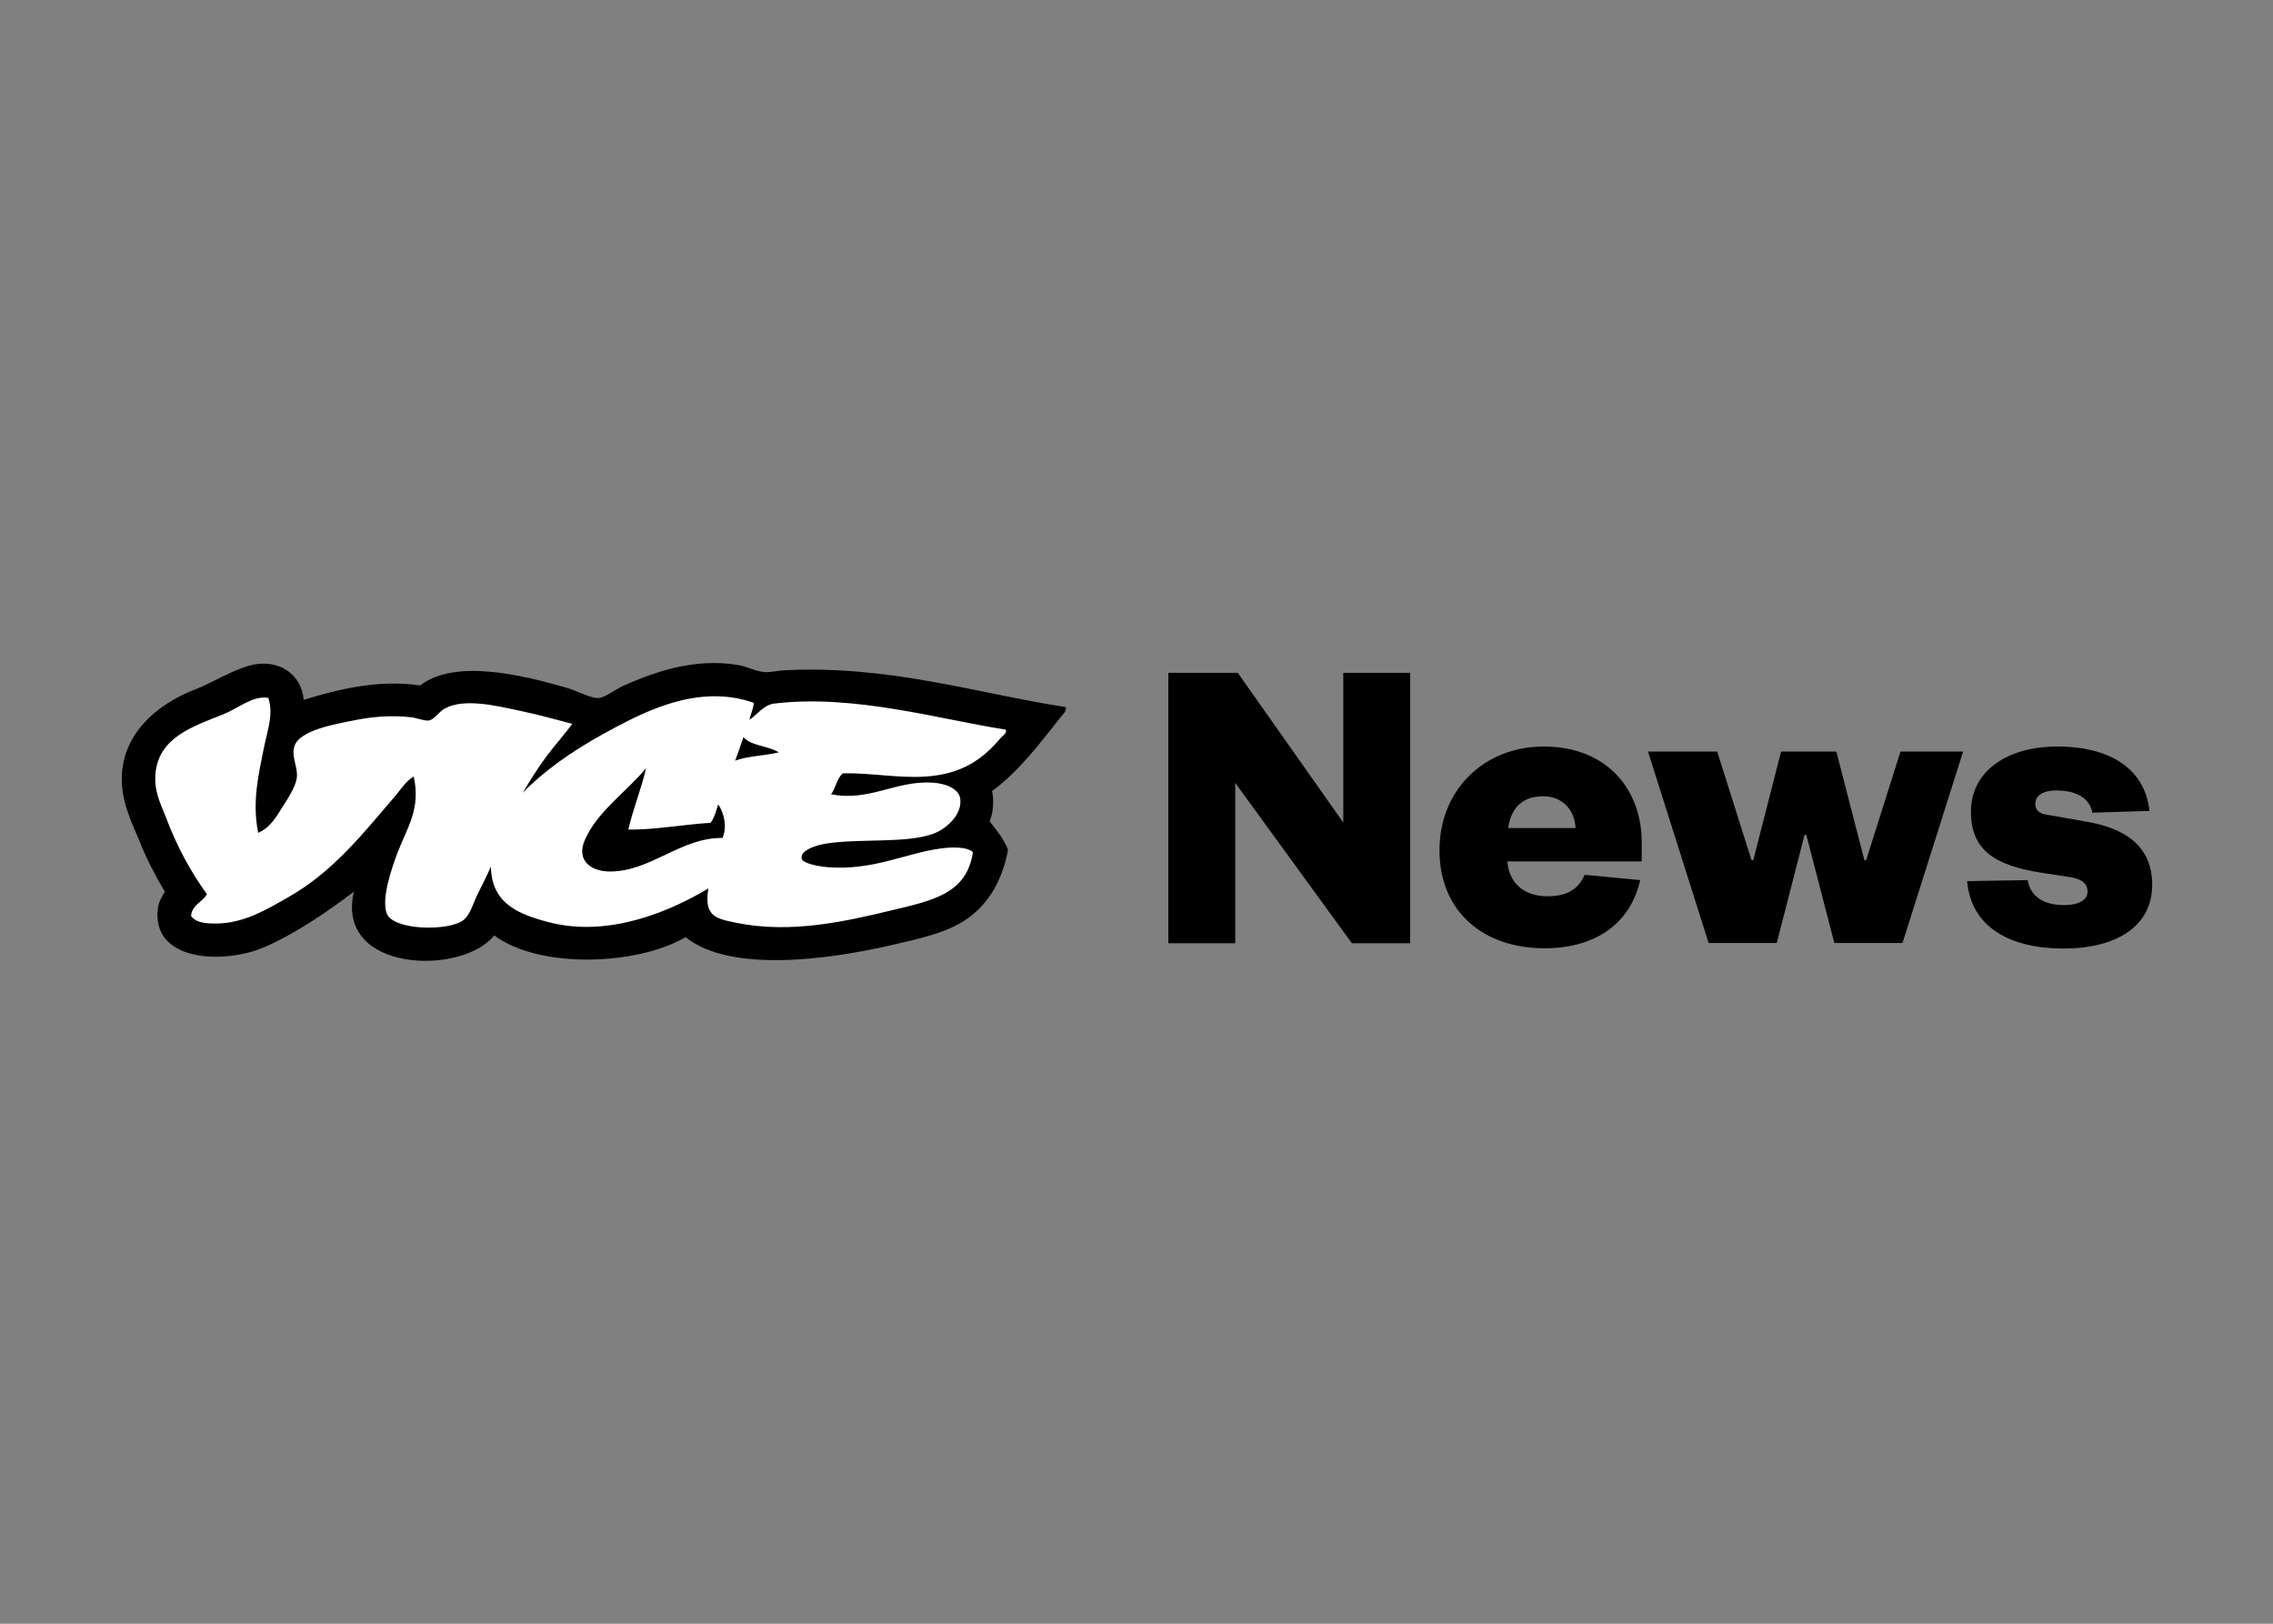 <svg clip-rule="evenodd" fill-rule="evenodd" stroke-linejoin="round" stroke-miterlimit="2" viewBox="0 0 560 400" xmlns="http://www.w3.org/2000/svg"><rect x="0" y="0" width="560" height="400" fill="#808080" stroke="none"/><g fill-rule="nonzero" transform="matrix(.622 0 0 .622 30.024 163.316)"><path d="m231.6.1c-12.6.6-24 4.9-33.3 9.1-2.6 1.2-7.1 4.6-9.6 4.7-3 .1-8.3-2.8-12.3-4-17.6-5.1-44.5-11.7-58.2-1-17.3-2.5-33.2 1.8-46.2 5.7-.8-10.5-10.5-16.7-21.7-13.5-7.5 2.2-13.7 6.4-21.3 9.4-14.9 5.7-29.9 17.9-29 37.2.5 9.1 4.4 16.5 7 22.9 2.7 6.8 5.5 12.2 10 20-1.2 2.3-2.3 3.7-2.7 6.3-2.9 21.6 26 22.3 41.3 16 13.2-5.5 26.9-15.2 36.3-22.3-7.5 32 42.8 33.4 55.6 17.3 17.9 13.4 56.7 11.9 75.8.7 17.7 14.3 57 8.8 80.8 3.3 12.3-2.8 23.2-5.1 31.3-11 8.2-6 13.4-15.1 15.6-26.9-1.7-4.5-4.6-7.8-7.3-11.3 1.4-2.9 1.8-8.1 1-12 10.4-7.5 19.1-19.1 26.9-28.9.9-1.2 2.7-2.7 2.3-4.3-35.7-5.6-70.1-16.7-111.4-14.6-2.6.1-5.6.9-8 .7-3.6-.3-6.6-2.1-10-2.7-4.4-.8-8.7-1-12.9-.8z"/><path d="m233.8 13.2c-16.1.3-31.2 8.4-43.1 14.9-12.7 7-24 15.1-31.9 23.3 2.9-4.9 5.9-9.7 9.3-14.3s7.3-8.8 10.3-13c-6.6-1.7-13.3-3.6-20-5-9.5-2-22.7-5.4-30.6-1-2.3 1.3-4.1 4.4-6.3 4.7-1.8.2-4.8-1.1-7-1.3-8.1-.9-15.6-.2-22.9 1.3-6.9 1.4-21.4 3.8-23.3 10.3-1.2 4.2 1.5 8.2 1 12.3s-4.3 9.4-6.3 12.6c-2.4 4-4.9 7.5-9 9.3-2.5-12.4.2-23.4 2.3-33.9 1.3-6.5 3.9-13.1 1.7-19.6-6.3-.9-11.7 4.1-18 6.6-11.8 4.7-24.9 9-26.6 22.6-.9 7.7 1.9 12.5 4 18 4.4 11.7 9.8 21.6 16.3 30.6-1.8 3.2-5.9 4.1-6.3 8.6 1.9 2.7 5.8 3 9.7 3 11.2 0 20.3-5.6 28.6-10.3 18.1-10.2 30.2-25.8 42.9-40.6 2.2-2.6 4.1-5.7 7-7.3 2.9 13.1-2.7 20.2-6.7 30.9-1.5 4.1-6.3 17.1-4 23.3 2.6 6.8 24.5 7.1 30.3 2.7 2.9-2.2 4.1-7.2 5.7-10.3 2-4 3.7-7.4 5.3-11 .1 14.6 10.9 18.9 22.6 22 24.9 6.6 50-5.2 63.5-13.3-1.7 10.8 2.5 11.9 11 13.6 21.9 4.5 44-.7 61.9-5 16.4-3.9 29.5-6.7 31.9-23-2.6-2.3-9.2-2-13.6-1.3-13.2 1.9-26 8.6-43.6 7.3-3.2-.2-10.1-1.4-10.6-3.3-.8-3.1 4.7-5.2 9.3-6 13.2-2.2 32.3 0 42.9-4 5.1-1.9 11.3-7.5 10.6-13.6-.4-4.2-5.8-6.3-11-6.6-14.6-.9-25 7.6-40.2 4.6 1.9-2.4 2.3-6.4 4.7-8.3 11.2-.2 22 2 32.6 1.3 14.7-.9 23-7.1 29.9-15.3.7-.9 2.6-1.8 2-3.3-25.5-3.9-60.3-14.2-91.8-10.3-4.1.5-7 4.7-9.7 6.4v-.1c.5-2.3 1.5-4.1 1.7-6.6-5.6-2-11.1-2.7-16.5-2.6zm12.4 16.2c3.1 3.5 9.9 3.4 14 6-5.5 1.4-12.3 1.4-17.3 3.3 1.2-3 2.2-6.2 3.3-9.3zm-38.6 12.3c-1.6 7.5-5.1 16-7 24.3 10.6.1 21.7-2 32.6-2.7 1.5-2 2.2-4.7 3-7.3 2.2 3.1 3.7 8.9 1.7 13.3-16.5-.2-28.4 13.3-44.6 13.3-7.3 0-13.4-4.2-10-12.3 4.9-11.5 16.9-19.5 24.3-28.6z" fill="#fff"/><path d="m483.8 63.2v-59.3h26.5v107.1h-23.1l-46.2-63.5v63.5h-26.5v-107.1h27.5zm117.6 22.8c-3.9 17.3-17.8 27-37.9 27-24.3 0-41.6-14.6-41.6-38.8 0-24 17.7-41.1 41.3-41.1 25.3 0 38.8 17.3 38.8 37.9v7.6h-53.2c.7 9.4 7.5 13.8 15.8 13.8 7.5 0 12.2-2.5 14.8-8.5zm-25.6-20.6c-.3-6.8-4.8-12.6-12.9-12.6-8.8 0-12.8 5.4-13.8 12.6zm114.4 12.7h.7l13.6-43h24.8l-24 75.8h-27l-11.1-42.8h-.7l-11 42.8h-27l-24-75.8h27.4l13.6 43h.7l11-43h21.9zm64.7 7.9c1 6.3 6.1 9.9 14.4 9.9 6.1 0 9.3-2.2 9.3-5.3 0-2.9-1.7-4.9-7-5.8l-11.2-1.7c-18.4-2.9-28-8.8-28-24.3 0-15 13.1-25.7 34.3-25.7 21.9 0 34.8 9.7 36.4 25.5l-22.6.7c-1-5.4-5.8-8.8-14.3-8.8-5.3 0-8.3 2-8.3 5.4 0 2.6 2 3.9 4.6 4.2l14.8 2.6c17 2.7 26.9 10.4 26.9 25.2 0 16-13.6 25.2-35.2 25.2-20.9 0-36.5-8.3-38.1-26.7z"/></g></svg>